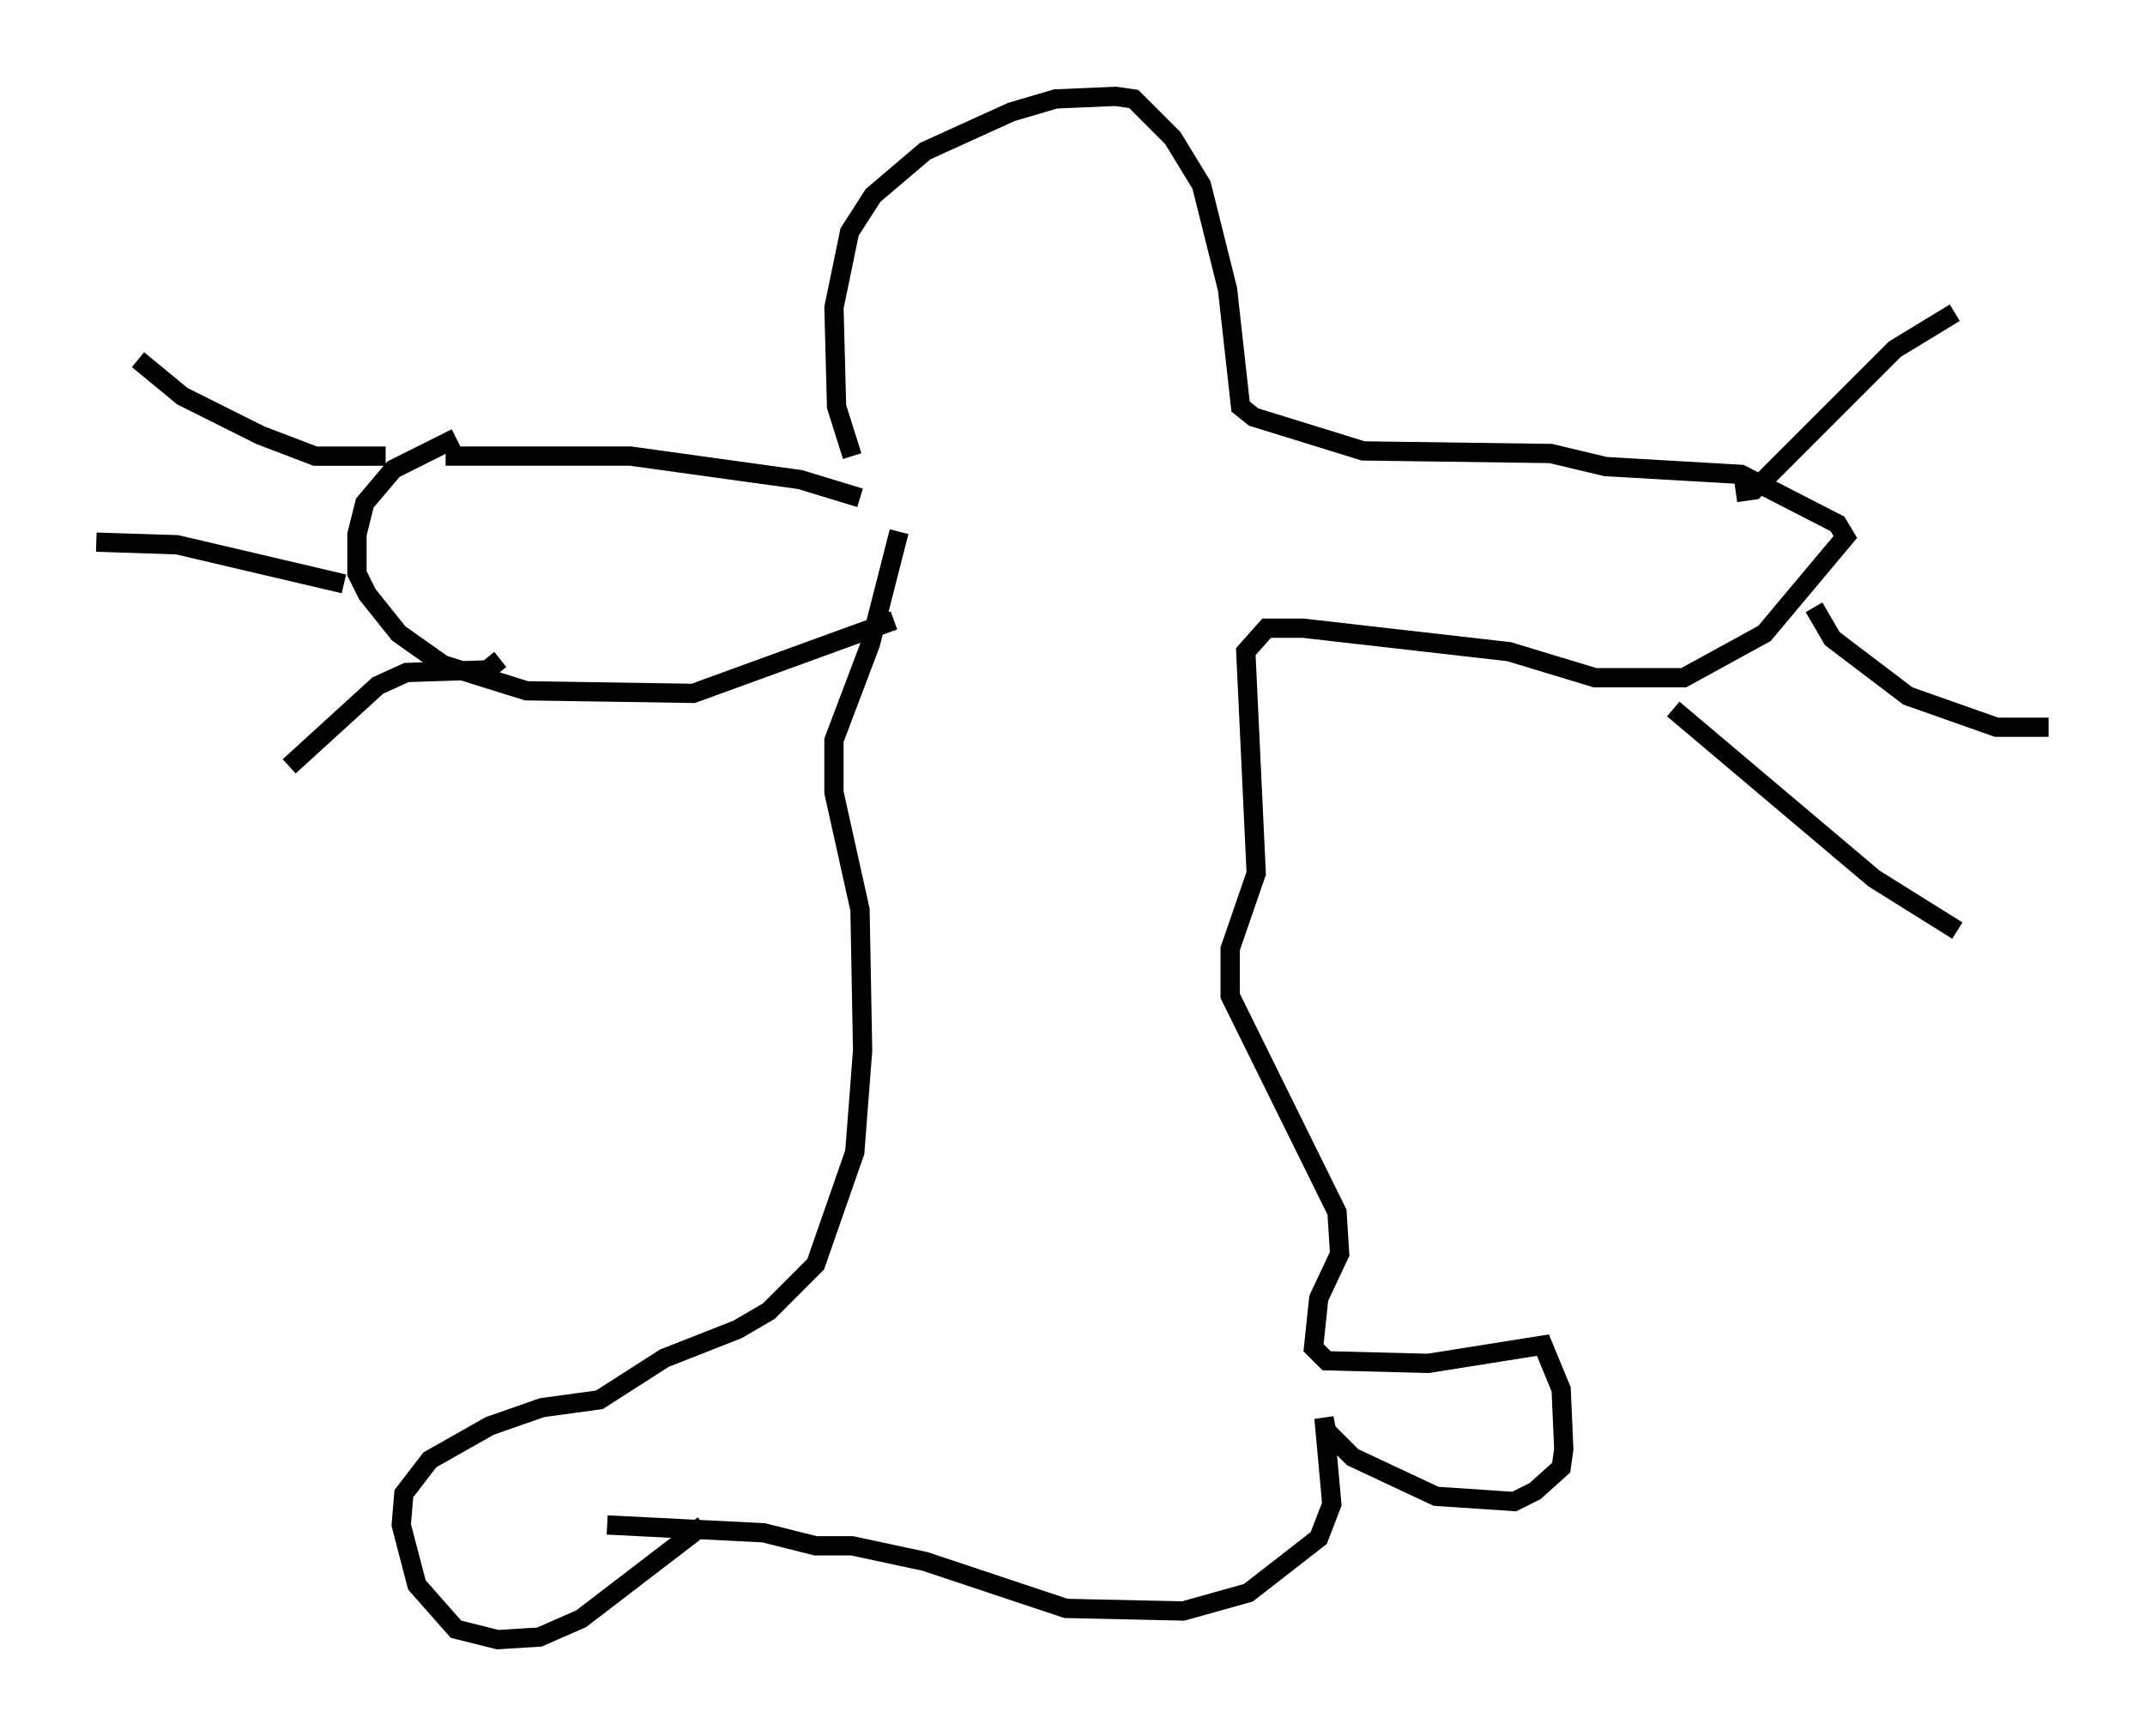 <?xml version="1.0" encoding="utf-8" ?>
<svg baseProfile="full" height="90.107" version="1.1" width="111.352" xmlns="http://www.w3.org/2000/svg" xmlns:ev="http://www.w3.org/2001/xml-events" xmlns:xlink="http://www.w3.org/1999/xlink"><defs /><rect fill="white" height="90.107" width="111.352" x="0" y="0" /><path d="M22.456, 24.215 m0.677, -0.541 l9.607, 0.0 8.796, 1.218 l3.112, 0.947 m-20.974, -3.112 l-3.248, 1.624 -1.488, 1.759 l-0.406, 1.624 0.0, 2.03 l0.541, 1.083 1.624, 2.03 l2.3, 1.624 4.33, 1.353 l8.66, 0.135 10.419, -3.789 m-26.387, -8.525 l-3.654, 0.0 -2.842, -1.083 l-4.059, -2.03 -2.3, -1.894 m10.69, 11.637 l-8.66, -2.03 -4.195, -0.135 m20.974, 6.089 l-0.677, 0.541 -4.195, 0.135 l-1.488, 0.677 -4.601, 4.195 m29.228, -16.103 l-0.812, -2.571 -0.135, -5.142 l0.812, -3.924 1.218, -1.894 l2.706, -2.3 4.465, -2.03 l2.3, -0.677 3.112, -0.135 l0.947, 0.135 2.03, 2.03 l1.488, 2.436 1.353, 5.413 l0.677, 6.089 0.677, 0.541 l5.683, 1.759 9.743, 0.135 l2.842, 0.677 7.036, 0.406 l5.007, 2.571 0.406, 0.677 l-4.195, 5.007 -4.195, 2.3 l-4.601, 0.0 -4.465, -1.353 l-10.69, -1.218 -1.894, 0.0 l-1.083, 1.218 0.541, 11.502 l-1.353, 3.924 0.0, 2.436 l5.548, 11.231 0.135, 2.165 l-1.083, 2.3 -0.271, 2.571 l0.677, 0.677 5.277, 0.135 l5.954, -0.947 0.947, 2.3 l0.135, 3.112 -0.135, 0.947 l-1.353, 1.218 -1.083, 0.541 l-4.059, -0.271 -4.33, -2.03 l-1.353, -1.353 -0.135, -0.677 l0.406, 4.465 -0.677, 1.759 l-3.654, 2.842 -3.383, 0.947 l-6.089, -0.135 -7.307, -2.436 l-3.789, -0.812 -1.894, 0.0 l-2.706, -0.677 -8.119, -0.406 m5.007, 0.0 l-6.36, 4.871 -2.165, 0.947 l-2.165, 0.135 -2.165, -0.541 l-2.03, -2.3 -0.812, -3.112 l0.135, -1.624 1.353, -1.759 l3.112, -1.759 2.706, -0.947 l2.977, -0.406 3.383, -2.165 l3.789, -1.488 1.624, -0.947 l2.436, -2.436 2.03, -5.819 l0.406, -5.277 -0.135, -7.307 l-1.353, -6.089 0.0, -2.706 l1.894, -5.007 1.488, -5.819 m42.76, -2.842 l0.0, 0.0 m0.677, 0.812 l0.947, -0.135 7.307, -7.307 l3.112, -1.894 m-7.307, 15.291 l0.947, 1.624 3.924, 2.977 l4.601, 1.624 2.706, 0.0 m-19.486, -0.947 l10.419, 8.796 4.33, 2.706 " fill="none" stroke="black" stroke-width="1" /></svg>
